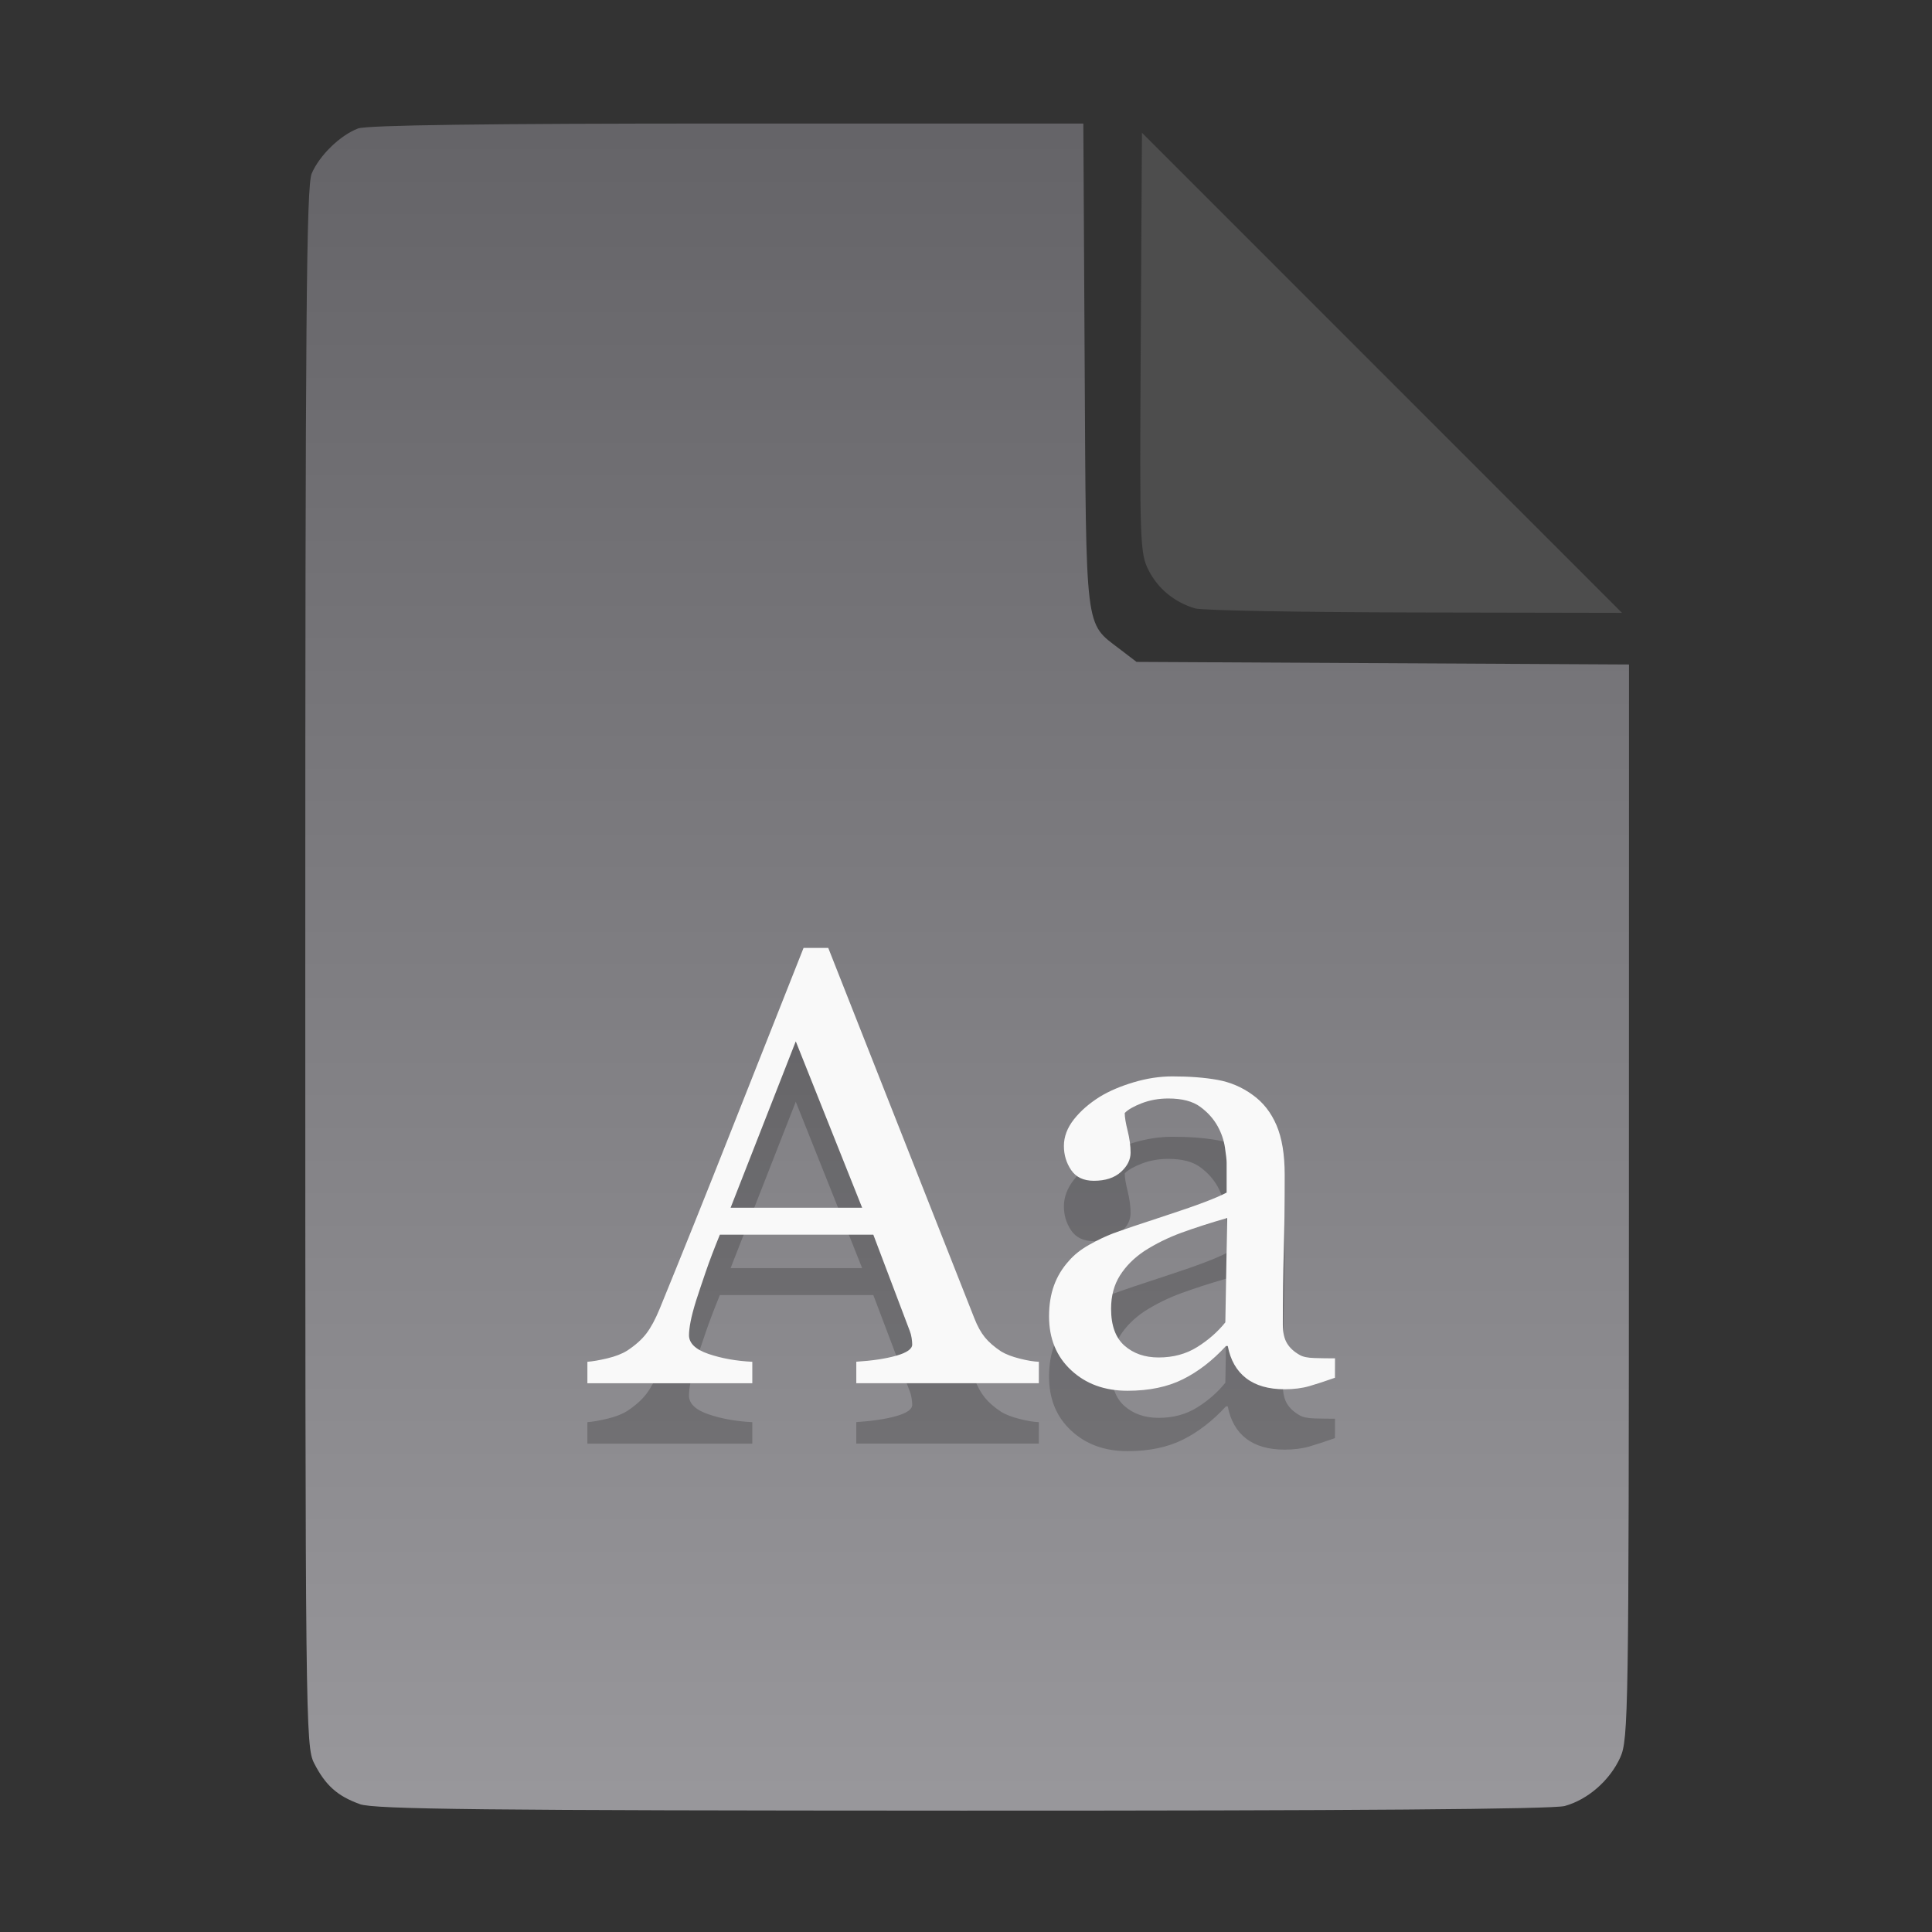 <?xml version="1.0" encoding="UTF-8" standalone="no"?>
<svg
   width="64"
   height="64"
   version="1.1"
   id="svg33319"
   sodipodi:docname="application-acad.svg"
   inkscape:version="1.3.2 (091e20ef0f, 2023-11-25)"
   xmlns:inkscape="http://www.inkscape.org/namespaces/inkscape"
   xmlns:sodipodi="http://sodipodi.sourceforge.net/DTD/sodipodi-0.dtd"
   xmlns:xlink="http://www.w3.org/1999/xlink"
   xmlns="http://www.w3.org/2000/svg"
   xmlns:svg="http://www.w3.org/2000/svg">
  <rect width="100%" height="100%" fill="#333333" stroke="none"/>
  <defs
     id="defs33323">
    <inkscape:path-effect
       effect="powerclip"
       id="path-effect865"
       is_visible="true"
       lpeversion="1"
       inverse="true"
       flatten="false"
       hide_clip="false"
       message="Use fill-rule evenodd on &lt;b&gt;fill and stroke&lt;/b&gt; dialog if no flatten result after convert clip to paths." />
    <clipPath
       clipPathUnits="userSpaceOnUse"
       id="clipPath861">
      <path
         style="display:block;fill:#4d4d4d"
         d="M 54,22 36,4 V 19.188 C 36,20.747 37.255,22 38.812,22 Z"
         id="path863" />
    </clipPath>
    <linearGradient
       id="linearGradient5"
       inkscape:collect="always">
      <stop
         style="stop-color:#656468;stop-opacity:1;"
         offset="0"
         id="stop5" />
      <stop
         style="stop-color:#98979b;stop-opacity:1;"
         offset="1"
         id="stop6" />
    </linearGradient>
    <linearGradient
       inkscape:collect="always"
       xlink:href="#linearGradient5"
       id="linearGradient7"
       x1="27.407"
       y1="4.397"
       x2="27.407"
       y2="59.519"
       gradientUnits="userSpaceOnUse" />
  </defs>
  <sodipodi:namedview
     id="namedview33321"
     pagecolor="#f5f7fa"
     bordercolor="#111111"
     borderopacity="1"
     inkscape:showpageshadow="0"
     inkscape:pageopacity="0"
     inkscape:pagecheckerboard="1"
     inkscape:deskcolor="#d1d1d1"
     showgrid="false"
     inkscape:zoom="6.4765626"
     inkscape:cx="32.424607"
     inkscape:cy="44.082026"
     inkscape:window-width="1489"
     inkscape:window-height="738"
     inkscape:window-x="82"
     inkscape:window-y="310"
     inkscape:window-maximized="0"
     inkscape:current-layer="svg33319" />
  <path
     style="fill:url(#linearGradient7);stroke:none;stroke-width:0.154"
     d="M 11.917,59.762 C 11.179,59.499 10.779,59.14 10.406,58.409 10.122,57.854 10.113,57.048 10.113,32.04 c 0,-21.561 0.035,-25.878 0.213,-26.293 0.257,-0.601 0.943,-1.267 1.534,-1.491 0.293,-0.111 4.272,-0.164 12.231,-0.164 h 11.796 l 0.044,7.99 c 0.049,8.921 0.002,8.534 1.151,9.411 l 0.567,0.433 8.157,0.043 8.157,0.043 -0.003,17.791 c -0.003,16.927 -0.017,17.821 -0.287,18.415 -0.346,0.761 -1.07,1.395 -1.838,1.608 -0.381,0.106 -7.078,0.157 -19.952,0.154 -15.942,-0.005 -19.482,-0.043 -19.967,-0.216 z"
     id="path3" />
  <path
     fill="#f5f7fa"
     d="M 34.412,47.821 H 28.366 V 47.109 c 0.532,-0.034 0.974,-0.1 1.325,-0.2 0.351,-0.1 0.527,-0.224 0.527,-0.371 0,-0.06 -0.007,-0.134 -0.02,-0.22 -0.014,-0.087 -0.034,-0.164 -0.061,-0.23 l -1.207,-3.187 h -5.084 c -0.191,0.468 -0.346,0.875 -0.465,1.223 -0.119,0.347 -0.227,0.668 -0.322,0.962 -0.089,0.287 -0.15,0.521 -0.184,0.702 -0.034,0.18 -0.051,0.327 -0.051,0.441 0,0.267 0.215,0.474 0.644,0.621 0.43,0.147 0.914,0.234 1.453,0.261 v 0.712 h -5.463 v -0.712 c 0.177,-0.013 0.399,-0.052 0.665,-0.115 0.266,-0.064 0.484,-0.149 0.655,-0.256 0.273,-0.18 0.484,-0.369 0.634,-0.566 0.15,-0.197 0.297,-0.469 0.44,-0.817 0.73,-1.784 1.535,-3.788 2.414,-6.013 0.88,-2.225 1.664,-4.206 2.353,-5.943 h 0.818 l 4.839,12.267 c 0.102,0.261 0.218,0.471 0.348,0.631 0.13,0.16 0.31,0.317 0.542,0.471 0.157,0.094 0.361,0.172 0.614,0.236 0.252,0.064 0.464,0.099 0.634,0.105 z m -5.852,-5.813 -2.199,-5.512 -2.159,5.512 z m 15.662,5.632 c -0.321,0.114 -0.602,0.205 -0.844,0.276 -0.242,0.07 -0.517,0.105 -0.824,0.105 -0.532,0 -0.957,-0.122 -1.274,-0.366 -0.317,-0.244 -0.52,-0.6 -0.609,-1.067 H 40.612 c -0.443,0.481 -0.919,0.849 -1.427,1.102 -0.508,0.254 -1.12,0.381 -1.836,0.381 -0.757,0 -1.379,-0.227 -1.867,-0.682 -0.488,-0.454 -0.731,-1.049 -0.731,-1.784 0,-0.381 0.055,-0.722 0.164,-1.022 0.109,-0.301 0.273,-0.571 0.491,-0.812 0.17,-0.2 0.396,-0.379 0.675,-0.536 0.28,-0.157 0.542,-0.282 0.788,-0.376 0.307,-0.114 0.929,-0.324 1.867,-0.631 0.938,-0.307 1.57,-0.548 1.898,-0.722 v -0.992 c 0,-0.087 -0.019,-0.254 -0.056,-0.501 -0.037,-0.247 -0.118,-0.481 -0.24,-0.702 -0.136,-0.247 -0.329,-0.463 -0.578,-0.646 -0.249,-0.184 -0.602,-0.276 -1.059,-0.276 -0.314,0 -0.605,0.052 -0.875,0.155 -0.269,0.104 -0.459,0.212 -0.568,0.326 0,0.134 0.032,0.331 0.097,0.591 0.065,0.261 0.097,0.501 0.097,0.722 0,0.234 -0.107,0.448 -0.322,0.641 -0.215,0.194 -0.513,0.291 -0.895,0.291 -0.341,0 -0.592,-0.119 -0.752,-0.356 -0.16,-0.237 -0.24,-0.503 -0.24,-0.797 0,-0.307 0.111,-0.601 0.332,-0.882 0.222,-0.281 0.51,-0.531 0.864,-0.752 0.307,-0.187 0.679,-0.346 1.115,-0.476 0.436,-0.13 0.863,-0.195 1.279,-0.195 0.573,0 1.072,0.038 1.499,0.115 0.426,0.077 0.813,0.242 1.161,0.496 0.348,0.247 0.612,0.583 0.793,1.007 0.181,0.424 0.271,0.97 0.271,1.639 0,0.955 -0.01,1.802 -0.031,2.541 -0.021,0.738 -0.031,1.545 -0.031,2.42 0,0.261 0.046,0.468 0.138,0.621 0.092,0.154 0.234,0.284 0.425,0.391 0.102,0.06 0.264,0.094 0.486,0.1 0.222,0.007 0.448,0.01 0.68,0.01 z m -3.57,-5.292 c -0.58,0.167 -1.088,0.331 -1.524,0.491 -0.436,0.16 -0.842,0.361 -1.217,0.601 -0.341,0.227 -0.61,0.496 -0.808,0.807 -0.198,0.311 -0.297,0.68 -0.297,1.107 0,0.555 0.148,0.962 0.445,1.223 0.297,0.261 0.673,0.391 1.13,0.391 0.484,0 0.91,-0.115 1.279,-0.346 0.368,-0.23 0.679,-0.503 0.931,-0.817 z"
     id="path42-3-7-7"
     style="fill:#000000;fill-opacity:1;stroke:none;stroke-width:1;stroke-dasharray:none;stroke-opacity:0.3;opacity:0.2" />
  <path
     fill="#f5f7fa"
     d="M 34.412,45.821 H 28.366 V 45.109 c 0.532,-0.034 0.974,-0.1 1.325,-0.2 0.351,-0.1 0.527,-0.224 0.527,-0.371 0,-0.06 -0.007,-0.134 -0.02,-0.22 -0.014,-0.087 -0.034,-0.164 -0.061,-0.23 l -1.207,-3.187 h -5.084 c -0.191,0.468 -0.346,0.875 -0.465,1.223 -0.119,0.347 -0.227,0.668 -0.322,0.962 -0.089,0.287 -0.15,0.521 -0.184,0.702 -0.034,0.18 -0.051,0.327 -0.051,0.441 0,0.267 0.215,0.474 0.644,0.621 0.43,0.147 0.914,0.234 1.453,0.261 v 0.712 h -5.463 v -0.712 c 0.177,-0.013 0.399,-0.052 0.665,-0.115 0.266,-0.064 0.484,-0.149 0.655,-0.256 0.273,-0.18 0.484,-0.369 0.634,-0.566 0.15,-0.197 0.297,-0.469 0.44,-0.817 0.73,-1.784 1.535,-3.788 2.414,-6.013 0.88,-2.225 1.664,-4.206 2.353,-5.943 h 0.818 l 4.839,12.267 c 0.102,0.261 0.218,0.471 0.348,0.631 0.13,0.16 0.31,0.317 0.542,0.471 0.157,0.094 0.361,0.172 0.614,0.236 0.252,0.064 0.464,0.099 0.634,0.105 z m -5.852,-5.813 -2.199,-5.512 -2.159,5.512 z m 15.662,5.632 c -0.321,0.114 -0.602,0.205 -0.844,0.276 -0.242,0.07 -0.517,0.105 -0.824,0.105 -0.532,0 -0.957,-0.122 -1.274,-0.366 -0.317,-0.244 -0.52,-0.6 -0.609,-1.067 H 40.612 c -0.443,0.481 -0.919,0.849 -1.427,1.102 -0.508,0.254 -1.12,0.381 -1.836,0.381 -0.757,0 -1.379,-0.227 -1.867,-0.682 -0.488,-0.454 -0.731,-1.049 -0.731,-1.784 0,-0.381 0.055,-0.722 0.164,-1.022 0.109,-0.301 0.273,-0.571 0.491,-0.812 0.17,-0.2 0.396,-0.379 0.675,-0.536 0.28,-0.157 0.542,-0.282 0.788,-0.376 0.307,-0.114 0.929,-0.324 1.867,-0.631 0.938,-0.307 1.57,-0.548 1.898,-0.722 v -0.992 c 0,-0.087 -0.019,-0.254 -0.056,-0.501 -0.037,-0.247 -0.118,-0.481 -0.24,-0.702 -0.136,-0.247 -0.329,-0.463 -0.578,-0.646 -0.249,-0.184 -0.602,-0.276 -1.059,-0.276 -0.314,0 -0.605,0.052 -0.875,0.155 -0.269,0.104 -0.459,0.212 -0.568,0.326 0,0.134 0.032,0.331 0.097,0.591 0.065,0.261 0.097,0.501 0.097,0.722 0,0.234 -0.107,0.448 -0.322,0.641 -0.215,0.194 -0.513,0.291 -0.895,0.291 -0.341,0 -0.592,-0.119 -0.752,-0.356 -0.16,-0.237 -0.24,-0.503 -0.24,-0.797 0,-0.307 0.111,-0.601 0.332,-0.882 0.222,-0.281 0.51,-0.531 0.864,-0.752 0.307,-0.187 0.679,-0.346 1.115,-0.476 0.436,-0.13 0.863,-0.195 1.279,-0.195 0.573,0 1.072,0.038 1.499,0.115 0.426,0.077 0.813,0.242 1.161,0.496 0.348,0.247 0.612,0.583 0.793,1.007 0.181,0.424 0.271,0.97 0.271,1.639 0,0.955 -0.01,1.802 -0.031,2.541 -0.021,0.738 -0.031,1.545 -0.031,2.42 0,0.261 0.046,0.468 0.138,0.621 0.092,0.154 0.234,0.284 0.425,0.391 0.102,0.06 0.264,0.094 0.486,0.1 0.222,0.007 0.448,0.01 0.68,0.01 z m -3.57,-5.292 c -0.58,0.167 -1.088,0.331 -1.524,0.491 -0.436,0.16 -0.842,0.361 -1.217,0.601 -0.341,0.227 -0.61,0.496 -0.808,0.807 -0.198,0.311 -0.297,0.68 -0.297,1.107 0,0.555 0.148,0.962 0.445,1.223 0.297,0.261 0.673,0.391 1.13,0.391 0.484,0 0.91,-0.115 1.279,-0.346 0.368,-0.23 0.679,-0.503 0.931,-0.817 z"
     id="path42-3-7"
     style="fill:#f9f9f9;fill-opacity:1;stroke:none;stroke-width:1;stroke-dasharray:none;stroke-opacity:0.3" />
  <g
     aria-label="LOG"
     id="text1753"
     style="font-size:2.822px;line-height:0;font-family:Cantarell;-inkscape-font-specification:Cantarell;letter-spacing:0.206px;fill:none;stroke:#f5f7fa;stroke-width:0.265"
     transform="matrix(3.78,0,0,3.78,-5.935,4.236)" />
  <path
     style="fill:#4d4d4d;stroke:none;stroke-width:0.154;fill-opacity:1"
     d="m 39.591,20.156 c -0.69,-0.209 -1.229,-0.651 -1.541,-1.263 -0.288,-0.564 -0.3,-0.908 -0.261,-7.543 l 0.04,-6.952 7.951,7.952 7.951,7.952 -6.87,-0.013 c -3.779,-0.007 -7.05,-0.068 -7.27,-0.134 z"
     id="path4" />
</svg>
